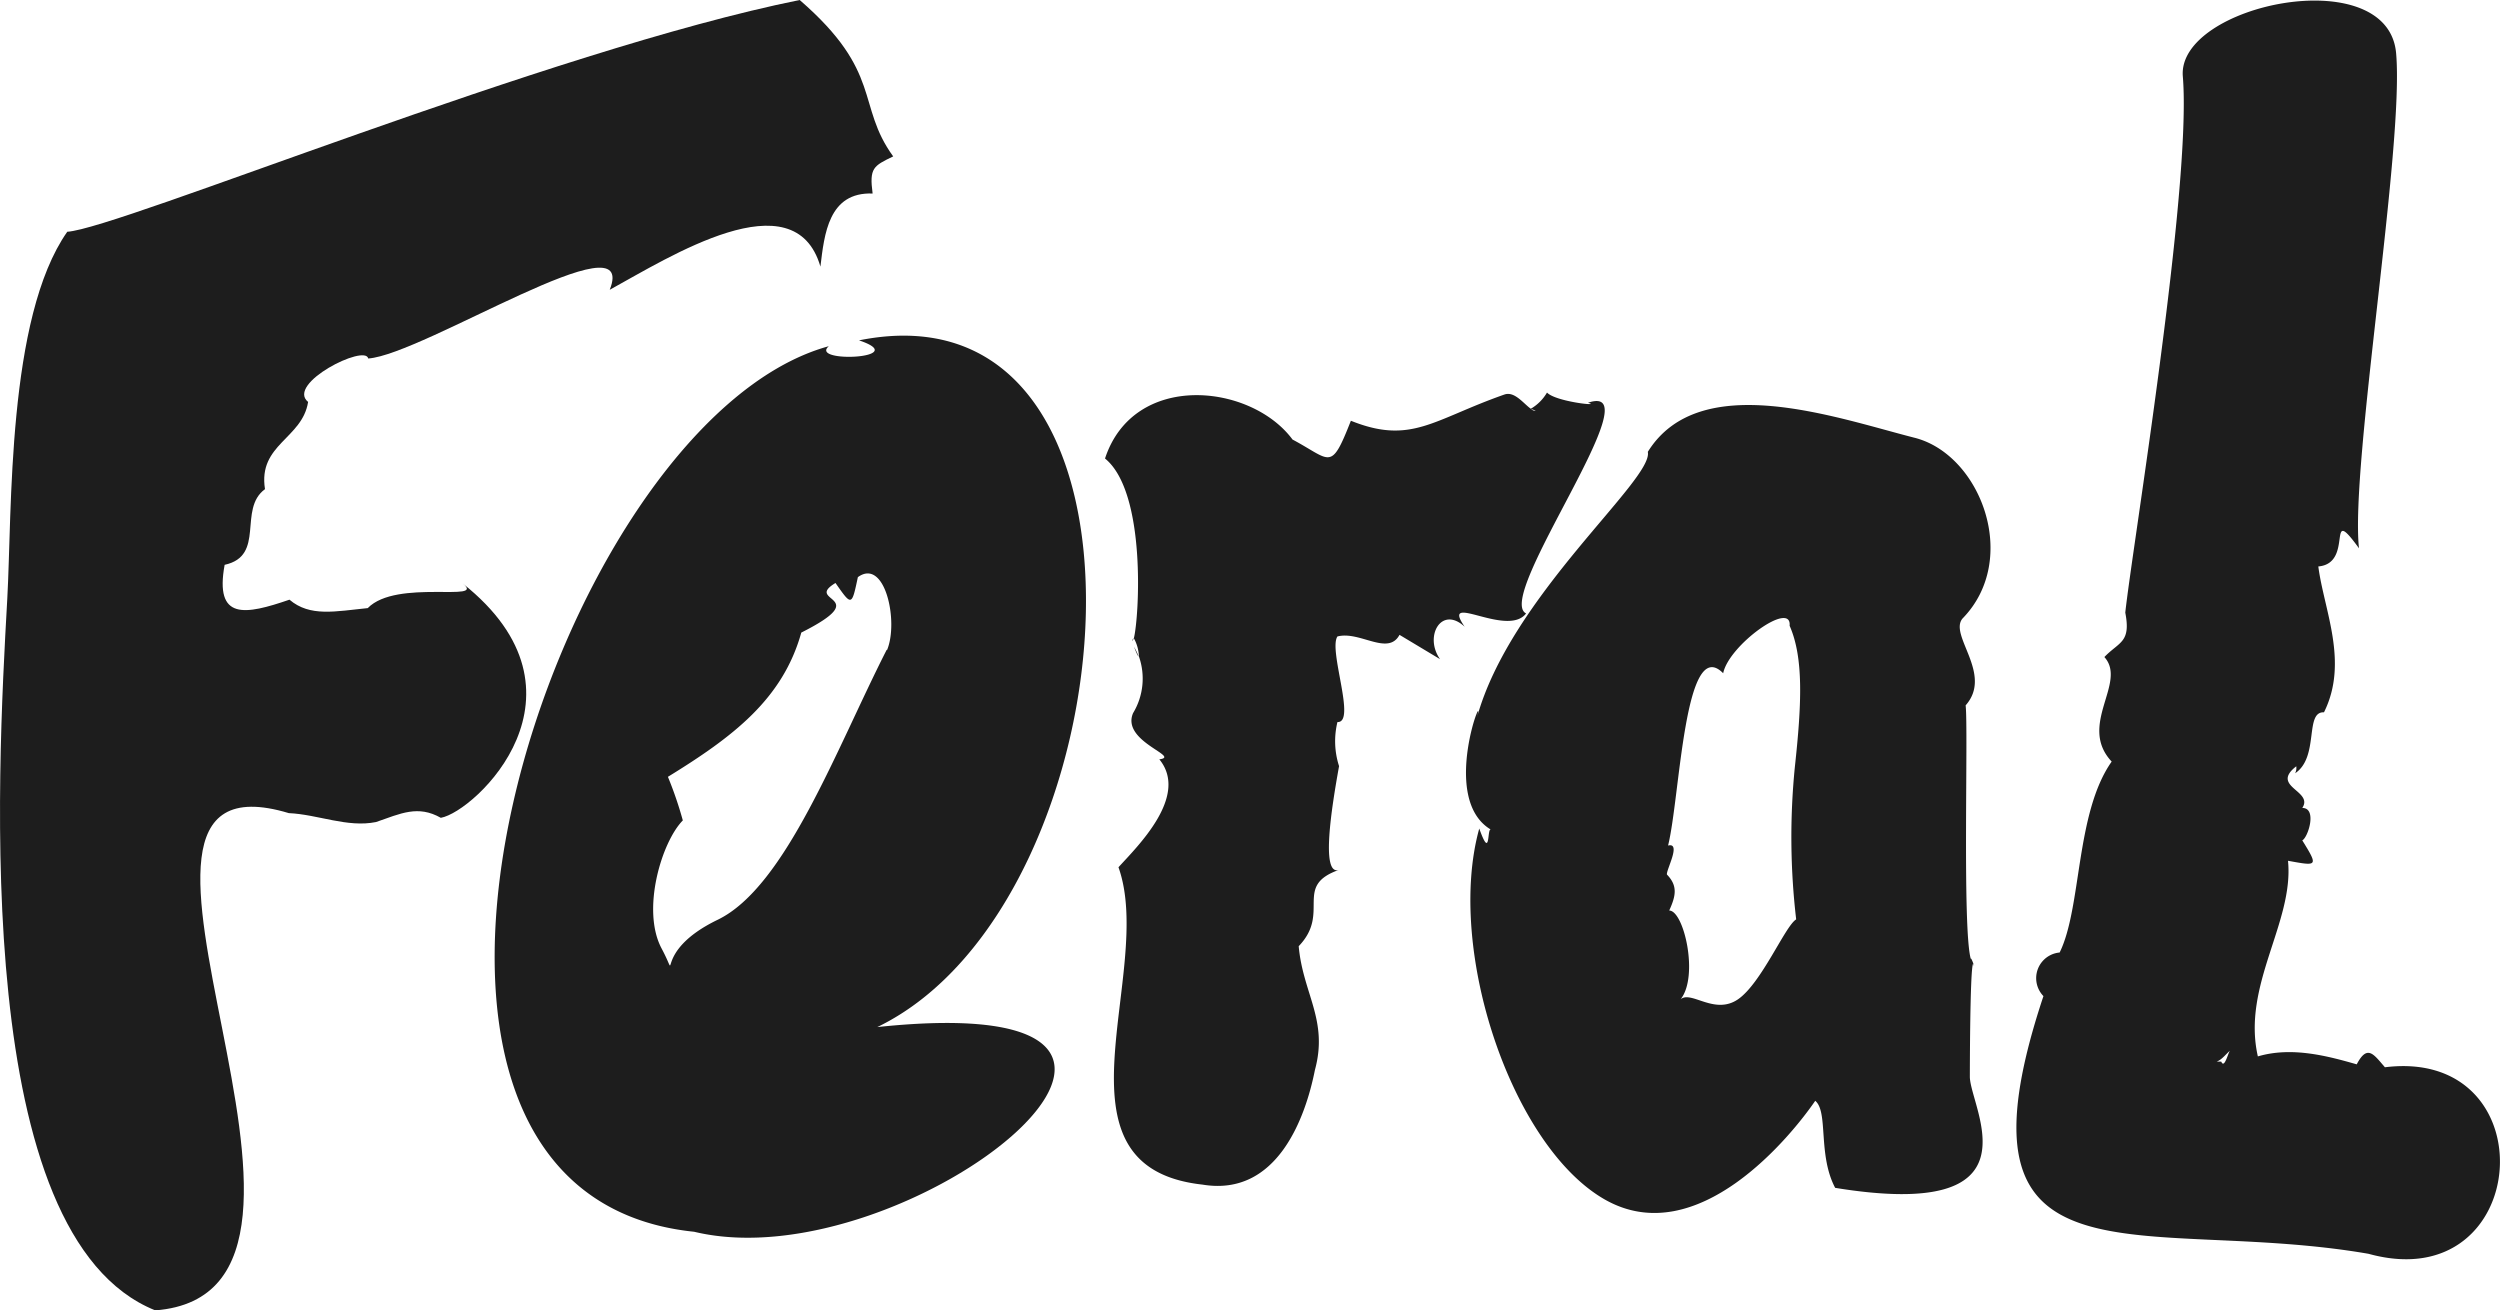 <svg xmlns="http://www.w3.org/2000/svg" viewBox="0 0 154.25 80.85"><defs><style>.cls-1{fill:#1d1d1d;}</style></defs><g id="Layer_2" data-name="Layer 2"><g id="Layer_2-2" data-name="Layer 2"><path class="cls-1" d="M28.55,36c1.51,1.2-4.08-.31-5.86,1.52-2,.2-3.56.56-4.83-.52-2.74.94-4.63,1.3-4-2.15,2.55-.56.8-3.43,2.49-4.67-.44-2.77,2.3-3.1,2.66-5.38-1.38-1.13,3.53-3.59,3.71-2.68,3.39-.24,16.74-8.87,14.9-4.24,3.65-2,11.4-6.94,13-1.43.24-2,.5-4.61,3.22-4.51-.21-1.58.05-1.7,1.27-2.29C52.81,6.48,54.5,4.47,49.34,0,33.93,3.11,7.33,14.1,4.15,14.3.42,19.62.75,31.55.45,36.93-.17,48-1.78,76.29,9.58,80.85c14.6-1.13-6.35-35.08,8.24-30.68,1.79.08,3.62.91,5.38.55,1.53-.53,2.59-1.06,4-.26C29.32,50.08,37.09,42.78,28.55,36Z"/><path class="cls-1" d="M53,21c3.34,1.12-3.11,1.42-1.86.36C34,26.05,19.12,73.56,42.83,76,56,79.17,78.73,60.77,54.13,63.37,70.05,55.67,72.9,17,53,21Zm1.71,19.09C51.6,46.2,48.48,54.72,44.28,56.75s-2.2,4.14-3.46,1.77,0-6.57,1.31-7.9a23.36,23.36,0,0,0-.92-2.69c4-2.46,7.08-4.78,8.23-8.9,4.57-2.3.12-1.86,2.11-3.06,1,1.43,1,1.44,1.38-.36C54.61,34.39,55.46,38.37,54.73,40.11Z"/><path class="cls-1" d="M70.25,40.5a4,4,0,0,0-.28-.59C70.13,40.33,70.21,40.48,70.25,40.5Z"/><path class="cls-1" d="M94.16,37.85c-2-1,8-14.43,3.82-13,.9.24-2-.06-2.53-.63a2.75,2.75,0,0,1-1,1c-.45-.32-1-1.09-1.62-.88-4.4,1.54-5.75,3.12-9.48,1.62-1.25,3.18-1.21,2.43-3.6,1.16-2.57-3.47-9.8-4.22-11.57,1.17,2.56,2.08,2.11,9.76,1.78,11.09a2.5,2.5,0,0,1,.31,1.12A4.12,4.12,0,0,1,69.91,44c-.75,1.76,3,2.68,1.62,2.85,1.86,2.27-1.38,5.4-2.52,6.66C71.32,60,64.32,72,74.19,73.09c4.61.77,6.36-4.14,6.94-7.07.84-3.08-.74-4.71-1-7.64,2-2.08-.36-3.71,2.49-4.71-1.14.4-.46-3.84,0-6.4a5,5,0,0,1-.1-2.72c1.18.06-.57-4.44,0-5.28,1.38-.36,3.12,1.22,3.83-.1l2.5,1.5c-1-1.41.09-3.33,1.52-2C88.83,36.45,93,39.37,94.16,37.85Zm.59-12.49a.62.62,0,0,1-.28-.11A.57.57,0,0,1,94.75,25.36Z"/><path class="cls-1" d="M69.87,39.56a.55.55,0,0,0,.07-.18S69.88,39.4,69.87,39.56Z"/><path class="cls-1" d="M118.09,27c-4.85-1.24-13.23-4.25-16.42.88.37,1.72-8.5,8.91-10.55,16.42.61-2.24-2.38,5,.89,6.9-.29-.25,0,2-.74-.08C89.2,58.58,93.26,70.71,99,74s11.58-4,13-6.08c.82.68.15,3.33,1.23,5.37,12.81,2.09,8.36-4.88,8.31-6.83,0,.08,0-6.68.2-7,.2.49-.14-.49-.14-.29-.53-1.81-.15-14.2-.32-15.65,1.71-1.93-1.06-4.33-.19-5.36C124.67,34.49,122.19,28,118.09,27Zm-7.27,29.73c-.68.41-2.14,3.94-3.59,4.93s-2.89-.57-3.54,0c1.14-1.41.21-5.48-.7-5.48.41-.9.54-1.52-.14-2.22-.06-.27.91-2,.07-1.79.74-2.94,1-13.07,3.4-10.63.35-1.74,4.24-4.53,4.1-2.93.88,2,.74,4.87.32,8.74A43.63,43.63,0,0,0,110.82,56.69Z"/><path class="cls-1" d="M147.15,65.85c-.69-.79-1.08-1.44-1.74-.18-1.78-.51-4-1.11-6.1-.49-1-4.39,2.24-8.27,1.86-12.07,1.82.33,1.89.37.88-1.26.35-.16.94-2,0-2,.72-1.07-2-1.3-.37-2.57a.74.74,0,0,1-.07.43c1.5-1,.57-3.82,1.78-3.76,1.54-3.1,0-6.3-.35-9,2.25-.19.42-4,2.51-1.12C145,28.74,148.35,9,147.84,3.28s-13.52-3-13.16,1.43c.57,6.84-3.15,29.29-3.55,33.09.36,1.86-.38,1.79-1.29,2.74,1.43,1.58-1.66,4.19.45,6.45-2.24,3.18-1.84,9-3.21,11.78a1.59,1.59,0,0,0-1,2.69c-6.23,18.75,6,13.47,20.06,15.9C156.24,80.15,157.27,64.6,147.15,65.85Zm-10.1-.35h-.28c.33-.12.56-.46.84-.69C137.49,64.85,137.26,66,137.05,65.5Z"/></g></g></svg>